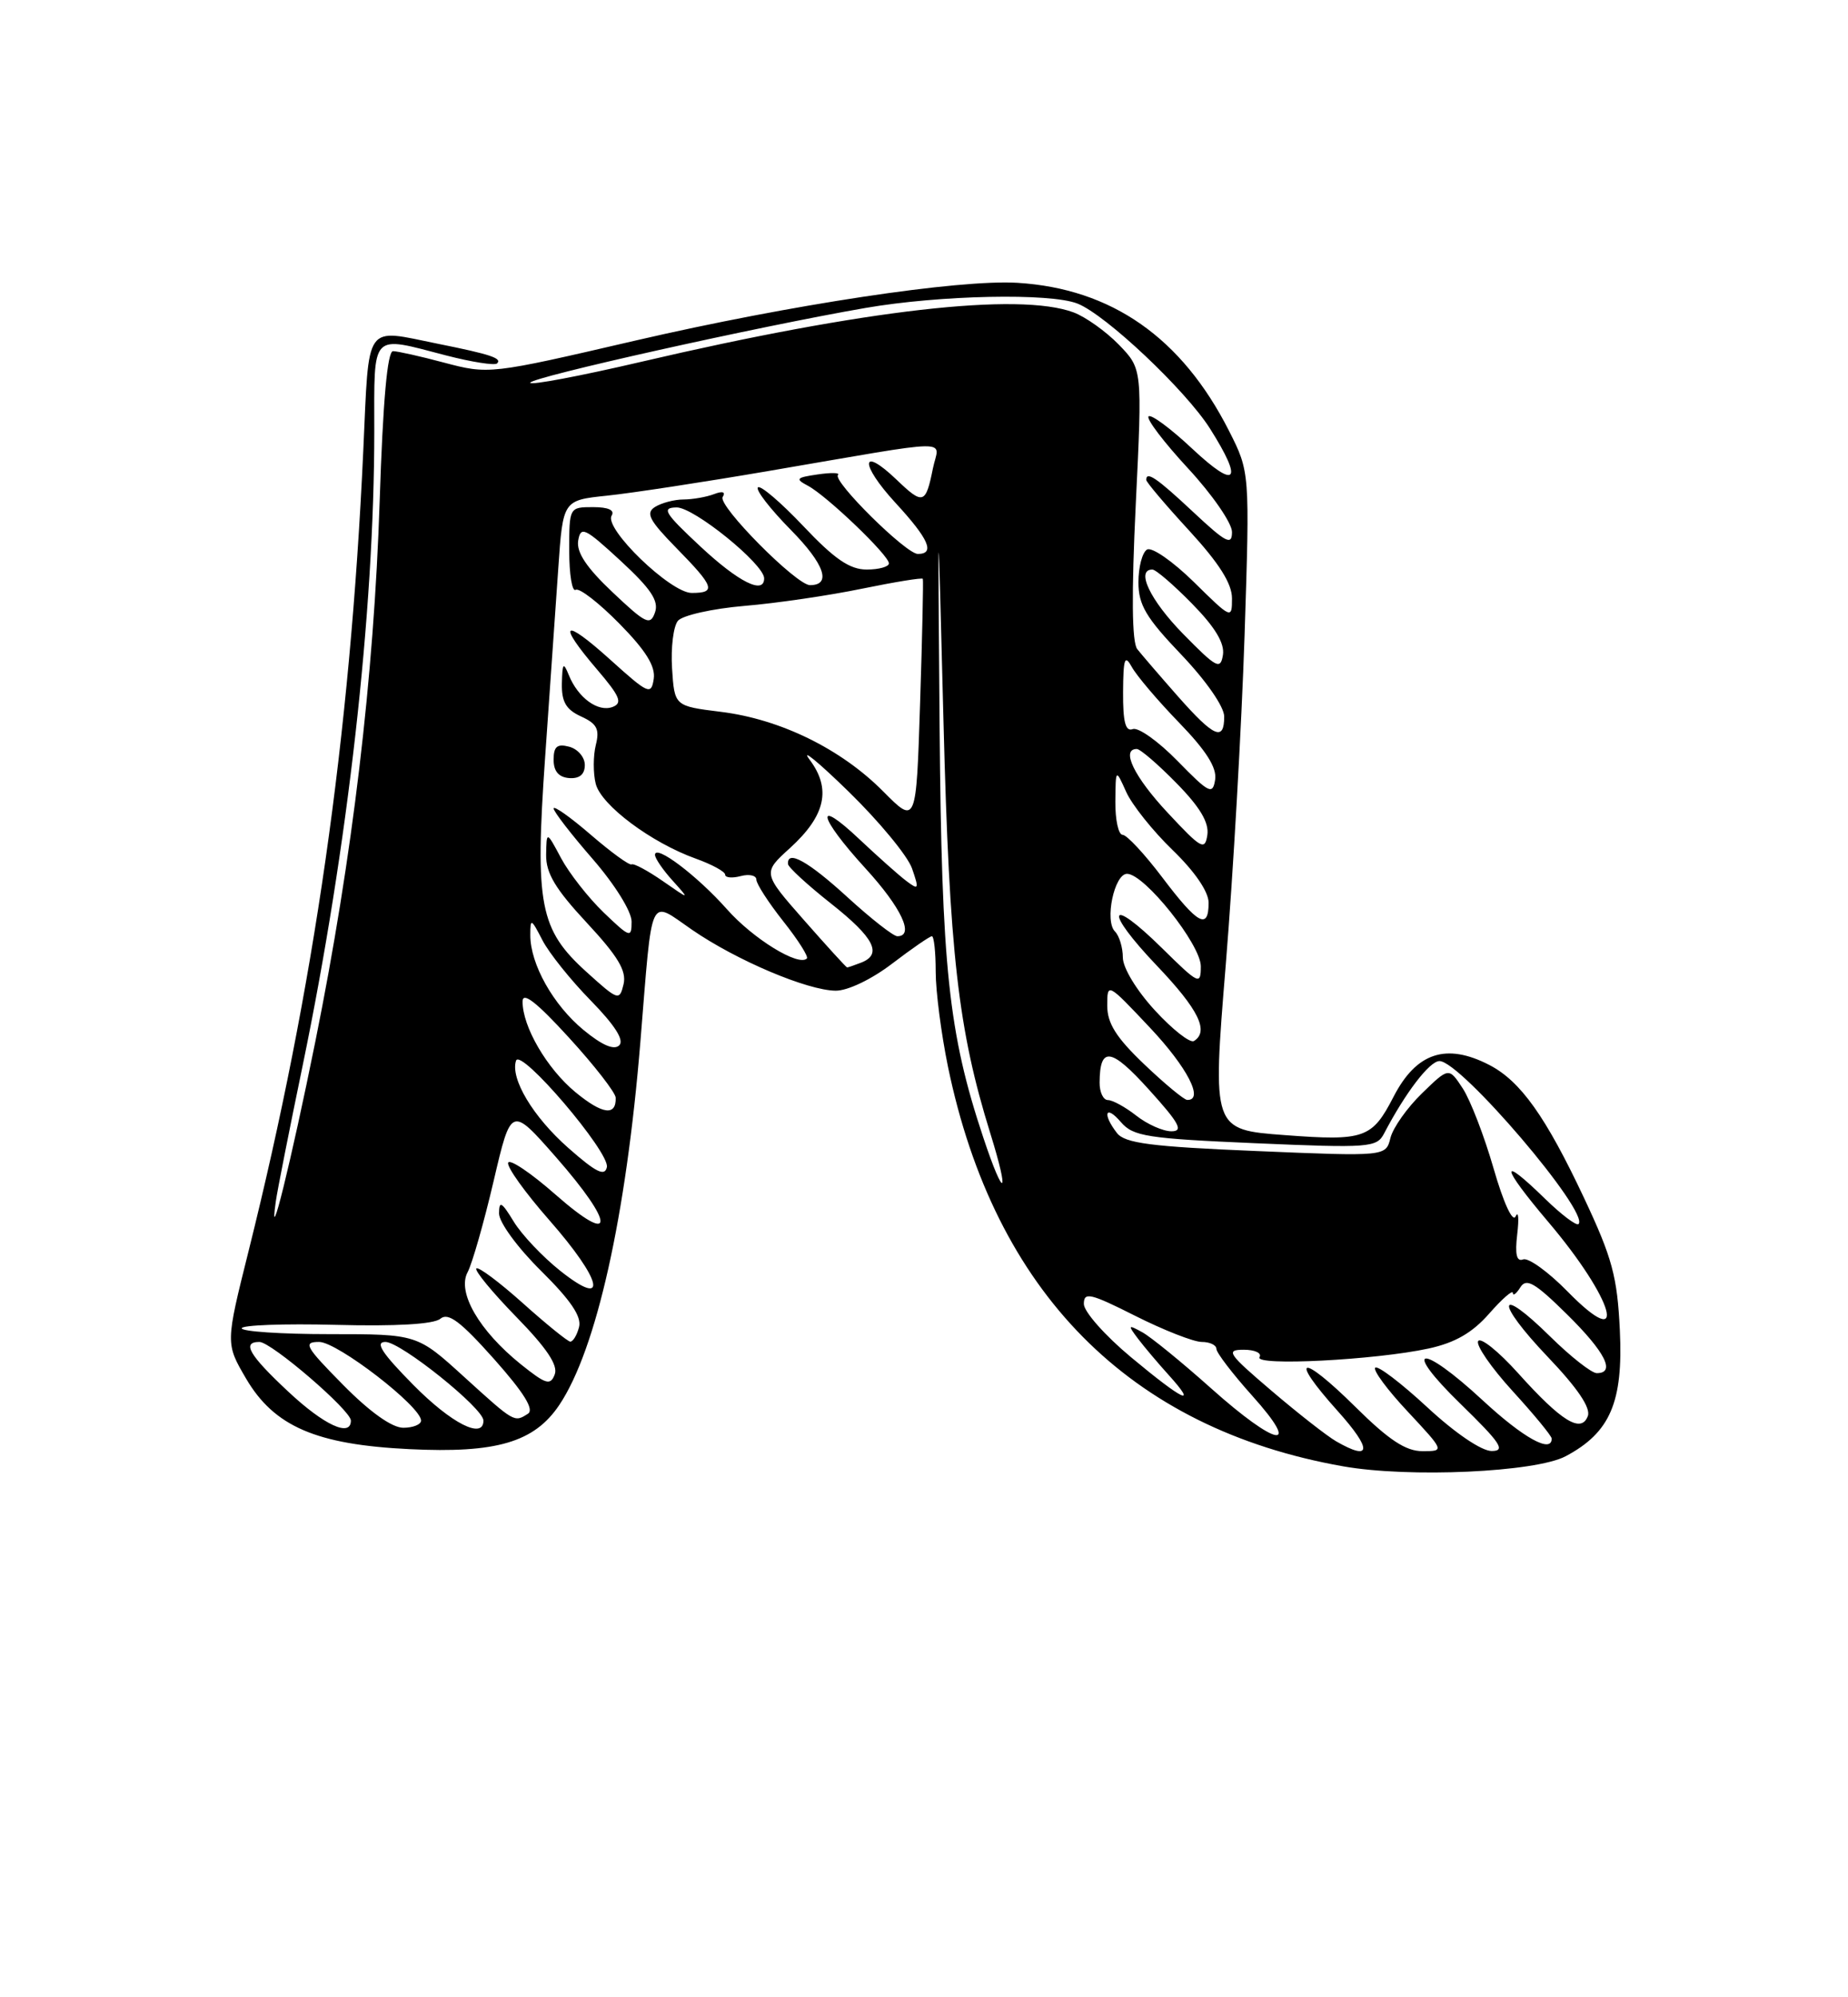 <?xml version="1.0" encoding="UTF-8" standalone="no"?>
<!DOCTYPE svg PUBLIC "-//W3C//DTD SVG 1.1//EN" "http://www.w3.org/Graphics/SVG/1.1/DTD/svg11.dtd" >
<svg xmlns="http://www.w3.org/2000/svg" xmlns:xlink="http://www.w3.org/1999/xlink" version="1.1" viewBox="0 0 237 256">
 <g >
 <path fill="currentColor"
d=" M 200.79 186.65 C 206.50 183.62 208.18 179.73 207.74 170.50 C 207.41 163.63 206.77 161.24 203.16 153.57 C 198.24 143.12 195.01 138.57 191.00 136.50 C 185.47 133.64 181.64 134.91 178.72 140.57 C 175.96 145.92 174.99 146.26 164.77 145.49 C 155.47 144.80 155.47 144.80 157.20 123.65 C 158.15 112.02 159.23 93.05 159.61 81.50 C 160.29 60.50 160.29 60.50 157.61 55.21 C 151.56 43.29 142.57 37.00 130.50 36.25 C 122.95 35.79 101.41 39.04 81.50 43.65 C 62.76 48.00 62.70 48.00 56.88 46.46 C 53.92 45.67 51.01 45.02 50.41 45.01 C 49.68 45.00 49.11 51.37 48.69 64.25 C 47.95 86.82 45.22 109.82 40.44 133.50 C 37.32 148.95 34.39 160.82 35.37 154.00 C 35.56 152.62 37.12 144.75 38.83 136.50 C 44.61 108.53 48.00 78.49 48.00 55.30 C 48.00 42.43 47.44 43.02 57.22 45.56 C 60.52 46.41 63.46 46.87 63.75 46.58 C 64.42 45.92 62.92 45.42 56.20 44.07 C 46.62 42.14 47.36 41.09 46.59 57.75 C 44.90 94.45 40.26 126.78 31.88 160.35 C 28.92 172.19 28.92 172.19 31.56 176.70 C 35.16 182.83 40.55 185.16 52.49 185.74 C 63.66 186.29 68.51 184.86 71.72 180.09 C 76.48 173.01 80.30 155.92 82.13 133.50 C 83.71 114.11 83.15 115.32 88.75 119.17 C 94.46 123.10 103.53 126.94 107.17 126.98 C 108.72 126.99 111.79 125.52 114.43 123.50 C 116.95 121.58 119.24 120.00 119.51 120.00 C 119.78 120.00 120.00 122.04 120.00 124.54 C 120.00 127.04 120.71 132.51 121.57 136.70 C 127.55 165.62 144.83 183.10 172.24 187.94 C 180.70 189.44 196.93 188.70 200.79 186.65 Z  M 171.36 184.74 C 170.18 184.06 166.45 181.14 163.06 178.25 C 157.48 173.50 157.14 173.00 159.51 173.00 C 160.94 173.00 161.85 173.43 161.53 173.95 C 160.81 175.12 176.43 174.32 183.23 172.84 C 186.61 172.10 188.82 170.83 190.98 168.37 C 192.64 166.48 194.01 165.28 194.02 165.72 C 194.02 166.15 194.46 165.83 194.98 165.00 C 195.75 163.77 196.84 164.40 200.96 168.46 C 205.87 173.30 207.24 176.00 204.78 176.00 C 204.12 176.00 201.43 173.89 198.81 171.31 C 191.95 164.55 191.69 166.77 198.50 173.92 C 202.32 177.92 204.04 180.46 203.63 181.51 C 202.78 183.74 200.25 182.19 194.69 176.00 C 192.19 173.22 189.89 171.37 189.57 171.89 C 189.25 172.40 191.24 175.29 193.99 178.30 C 196.75 181.32 199.00 184.05 199.00 184.39 C 199.00 186.32 195.37 184.31 190.17 179.50 C 182.12 172.04 179.62 172.47 187.35 179.98 C 192.46 184.96 193.13 185.97 191.31 185.98 C 190.01 185.99 186.62 183.69 183.03 180.36 C 179.68 177.26 176.68 174.98 176.37 175.30 C 176.05 175.61 177.93 178.15 180.54 180.93 C 185.27 186.00 185.27 186.00 182.42 186.00 C 180.28 186.00 178.10 184.56 173.81 180.31 C 166.78 173.36 165.18 173.76 171.56 180.86 C 175.99 185.79 175.91 187.36 171.36 184.74 Z  M 155.30 177.93 C 151.56 174.59 147.60 171.37 146.50 170.76 C 144.65 169.75 144.61 169.81 145.95 171.59 C 146.75 172.64 148.52 174.74 149.89 176.25 C 153.69 180.46 151.75 179.54 145.05 173.96 C 141.72 171.19 139.00 168.12 139.00 167.13 C 139.00 165.56 139.82 165.75 145.62 168.67 C 149.26 170.50 153.09 172.00 154.12 172.00 C 155.15 172.00 156.00 172.40 156.00 172.89 C 156.00 173.38 158.07 176.08 160.59 178.89 C 167.05 186.07 163.74 185.47 155.30 177.93 Z  M 36.96 178.36 C 31.94 173.67 30.97 172.00 33.27 172.00 C 34.79 172.00 45.00 180.77 45.00 182.08 C 45.00 184.26 41.56 182.67 36.96 178.36 Z  M 44.00 177.50 C 39.15 172.59 38.82 172.00 40.93 172.00 C 43.27 172.00 54.00 180.27 54.00 182.08 C 54.00 182.58 52.97 183.00 51.72 183.00 C 50.27 183.00 47.43 180.98 44.00 177.50 Z  M 53.00 177.50 C 48.97 173.42 48.05 172.00 49.43 172.00 C 51.39 172.00 62.00 180.50 62.00 182.08 C 62.00 184.54 57.89 182.45 53.00 177.50 Z  M 59.50 176.46 C 53.50 171.00 53.50 171.00 42.25 171.00 C 36.06 171.00 31.00 170.66 31.00 170.25 C 31.00 169.84 36.43 169.64 43.07 169.81 C 50.78 170.01 55.63 169.73 56.47 169.03 C 57.48 168.18 59.05 169.36 63.35 174.18 C 67.20 178.51 68.54 180.67 67.71 181.20 C 65.94 182.33 66.01 182.37 59.50 176.46 Z  M 66.79 174.86 C 61.44 170.55 58.59 165.63 59.97 163.06 C 60.56 161.95 62.06 156.70 63.30 151.40 C 65.55 141.77 65.55 141.77 71.28 148.29 C 78.93 157.01 78.92 159.85 71.25 153.12 C 68.09 150.34 65.35 148.50 65.17 149.03 C 64.98 149.57 67.35 152.86 70.42 156.36 C 77.27 164.16 78.08 167.82 71.87 162.90 C 69.60 161.10 66.90 158.25 65.88 156.57 C 64.33 154.03 64.01 153.85 64.00 155.53 C 64.00 156.67 66.37 159.91 69.38 162.88 C 73.18 166.64 74.62 168.75 74.26 170.10 C 73.99 171.14 73.48 171.98 73.13 171.96 C 72.79 171.93 70.04 169.71 67.03 167.01 C 64.02 164.32 61.34 162.32 61.09 162.58 C 60.83 162.84 63.13 165.63 66.20 168.78 C 70.12 172.79 71.60 175.00 71.14 176.17 C 70.59 177.62 70.01 177.44 66.79 174.86 Z  M 201.01 165.51 C 198.56 163.01 196.00 161.17 195.34 161.42 C 194.50 161.75 194.27 160.79 194.58 158.19 C 194.82 156.16 194.73 155.14 194.37 155.91 C 194.00 156.73 192.81 154.16 191.55 149.77 C 190.35 145.61 188.57 140.99 187.59 139.50 C 185.81 136.79 185.81 136.79 182.37 140.13 C 180.47 141.97 178.65 144.54 178.32 145.85 C 177.73 148.23 177.73 148.23 161.11 147.53 C 147.60 146.97 144.27 146.53 143.25 145.23 C 141.33 142.75 141.77 141.51 143.75 143.82 C 145.32 145.65 147.10 145.93 161.00 146.53 C 175.61 147.16 176.56 147.09 177.50 145.29 C 180.24 140.05 183.34 136.00 184.61 136.00 C 187.34 136.00 203.91 155.42 202.44 156.89 C 202.18 157.15 200.27 155.71 198.19 153.69 C 192.24 147.88 192.42 149.37 198.53 156.58 C 207.06 166.63 209.01 173.67 201.01 165.51 Z  M 126.10 145.79 C 121.64 132.41 120.76 124.09 120.50 93.00 C 120.26 63.50 120.26 63.50 121.00 92.50 C 121.76 122.24 122.87 131.97 127.00 145.25 C 129.55 153.43 128.79 153.88 126.10 145.79 Z  M 72.89 147.14 C 68.36 143.15 65.42 138.24 66.18 135.95 C 66.75 134.25 78.21 147.69 77.83 149.59 C 77.57 150.83 76.44 150.27 72.89 147.14 Z  M 145.73 143.00 C 144.33 141.90 142.69 141.00 142.09 141.00 C 141.49 141.00 141.01 139.99 141.02 138.75 C 141.05 134.07 142.48 134.27 147.34 139.65 C 151.26 143.98 151.81 145.00 150.23 145.00 C 149.15 145.00 147.13 144.10 145.73 143.00 Z  M 73.80 139.99 C 70.14 136.97 66.99 131.57 67.02 128.35 C 67.03 127.06 68.84 128.48 72.97 133.00 C 76.24 136.57 78.93 140.04 78.96 140.69 C 79.04 143.08 77.26 142.84 73.80 139.99 Z  M 146.75 136.42 C 143.15 132.99 142.00 131.16 142.00 128.90 C 142.00 125.92 142.02 125.93 147.46 131.70 C 152.28 136.81 154.46 141.05 152.25 140.98 C 151.84 140.96 149.36 138.91 146.75 136.42 Z  M 74.84 132.02 C 70.94 128.81 68.00 123.56 68.01 119.85 C 68.01 117.66 68.12 117.71 69.56 120.50 C 70.41 122.15 73.20 125.63 75.76 128.24 C 78.84 131.39 80.08 133.32 79.42 133.98 C 78.76 134.64 77.22 133.98 74.84 132.02 Z  M 148.12 129.51 C 145.76 126.95 144.00 124.05 144.00 122.72 C 144.00 121.45 143.54 119.94 142.99 119.39 C 141.64 118.04 142.90 112.00 144.54 112.00 C 146.77 112.00 154.00 121.07 154.00 123.85 C 154.00 126.30 153.76 126.19 149.02 121.52 C 142.07 114.68 141.53 116.61 148.38 123.79 C 153.71 129.38 155.10 132.20 153.12 133.43 C 152.63 133.73 150.38 131.97 148.12 129.51 Z  M 75.23 124.59 C 69.20 119.14 68.59 115.99 69.91 97.07 C 70.51 88.50 71.27 77.59 71.60 72.81 C 72.20 64.12 72.20 64.12 77.85 63.53 C 80.96 63.21 90.25 61.79 98.50 60.38 C 123.10 56.18 120.41 56.22 119.64 60.05 C 118.72 64.63 118.38 64.74 115.00 61.50 C 110.34 57.04 110.23 59.44 114.85 64.46 C 119.12 69.09 119.96 71.00 117.71 71.00 C 116.19 71.00 106.71 61.62 107.47 60.87 C 107.75 60.58 106.58 60.56 104.86 60.81 C 102.10 61.21 101.95 61.38 103.61 62.26 C 106.03 63.54 114.00 71.17 114.00 72.21 C 114.00 72.64 112.72 73.00 111.15 73.00 C 108.98 73.00 107.02 71.66 103.03 67.44 C 100.14 64.39 97.52 62.15 97.20 62.47 C 96.88 62.79 98.78 65.24 101.43 67.93 C 105.75 72.31 106.68 75.00 103.88 75.00 C 102.13 75.00 92.01 64.79 92.68 63.70 C 93.09 63.05 92.67 62.91 91.58 63.33 C 90.62 63.70 88.86 64.01 87.67 64.02 C 86.48 64.02 84.83 64.46 84.00 64.98 C 82.77 65.76 83.26 66.69 86.75 70.25 C 91.62 75.21 91.89 76.00 88.71 76.00 C 85.99 76.00 77.43 67.73 78.44 66.09 C 78.87 65.39 78.02 65.00 76.06 65.00 C 73.01 65.00 73.00 65.03 73.00 70.56 C 73.00 73.62 73.37 75.89 73.83 75.60 C 74.29 75.32 76.80 77.26 79.42 79.92 C 82.81 83.36 84.08 85.39 83.84 87.01 C 83.52 89.13 83.16 88.97 78.25 84.54 C 72.20 79.09 71.37 79.73 76.58 85.82 C 79.52 89.26 79.87 90.11 78.57 90.61 C 76.71 91.32 74.13 89.45 72.95 86.53 C 72.25 84.81 72.12 84.97 72.06 87.59 C 72.01 89.95 72.59 90.95 74.52 91.83 C 76.56 92.76 76.92 93.46 76.41 95.49 C 76.07 96.87 76.06 99.11 76.40 100.46 C 77.09 103.20 83.52 108.01 89.25 110.06 C 91.31 110.80 93.00 111.72 93.00 112.11 C 93.00 112.50 93.90 112.58 95.00 112.29 C 96.10 112.00 97.00 112.21 97.00 112.74 C 97.00 113.28 98.55 115.68 100.45 118.08 C 102.35 120.47 103.71 122.62 103.48 122.85 C 102.42 123.92 96.57 120.32 93.22 116.53 C 89.40 112.23 84.00 108.15 84.00 109.57 C 84.00 110.01 85.01 111.49 86.25 112.86 C 88.50 115.36 88.50 115.36 85.00 112.93 C 83.08 111.60 81.28 110.63 81.00 110.79 C 80.72 110.95 78.36 109.23 75.75 106.98 C 73.14 104.73 71.00 103.22 71.00 103.62 C 71.00 104.02 73.25 106.93 76.00 110.09 C 78.85 113.37 81.00 116.82 81.00 118.12 C 81.00 120.27 80.80 120.20 77.41 116.95 C 75.44 115.05 72.99 111.92 71.96 110.00 C 70.09 106.50 70.09 106.50 70.04 109.57 C 70.01 111.92 71.23 113.95 75.25 118.27 C 79.26 122.58 80.37 124.44 79.97 126.15 C 79.45 128.31 79.29 128.26 75.23 124.59 Z  M 75.00 98.05 C 75.00 97.05 74.10 96.00 73.00 95.71 C 71.45 95.30 71.00 95.68 71.00 97.38 C 71.00 98.86 71.65 99.62 73.00 99.73 C 74.32 99.82 75.00 99.26 75.00 98.05 Z  M 103.12 117.95 C 97.79 111.89 97.79 111.89 101.31 108.70 C 105.88 104.54 106.64 101.12 103.83 97.37 C 102.64 95.79 104.89 97.62 108.81 101.44 C 112.73 105.26 116.40 109.70 116.96 111.30 C 117.89 113.98 117.83 114.12 116.24 112.92 C 115.28 112.20 112.59 109.80 110.25 107.60 C 104.38 102.05 104.90 104.64 111.00 111.31 C 115.61 116.35 117.32 120.00 115.08 120.00 C 114.57 120.00 111.70 117.75 108.69 115.00 C 103.66 110.40 100.92 108.87 101.06 110.75 C 101.09 111.16 103.56 113.43 106.56 115.80 C 112.13 120.20 113.21 122.32 110.42 123.39 C 109.55 123.73 108.75 124.00 108.64 124.00 C 108.53 124.00 106.05 121.28 103.12 117.95 Z  M 149.09 112.50 C 146.80 109.47 144.50 107.00 143.97 107.00 C 143.44 107.00 143.02 105.09 143.04 102.75 C 143.08 98.50 143.08 98.50 144.43 101.50 C 145.17 103.15 147.85 106.51 150.39 108.96 C 153.23 111.71 155.00 114.29 155.00 115.71 C 155.00 119.24 153.61 118.48 149.09 112.50 Z  M 149.75 104.17 C 145.45 99.57 143.72 96.00 145.79 96.00 C 146.23 96.00 148.52 97.97 150.88 100.38 C 153.89 103.44 155.07 105.43 154.84 107.01 C 154.53 109.06 154.07 108.80 149.75 104.17 Z  M 113.26 101.43 C 107.86 95.99 100.10 92.19 92.47 91.24 C 86.50 90.50 86.50 90.50 86.19 85.67 C 86.02 83.02 86.36 80.27 86.94 79.57 C 87.53 78.87 91.36 78.01 95.47 77.66 C 99.57 77.32 106.37 76.32 110.57 75.45 C 114.77 74.59 118.27 74.02 118.35 74.19 C 118.43 74.36 118.28 81.52 118.00 90.10 C 117.50 105.70 117.50 105.70 113.26 101.43 Z  M 151.02 97.54 C 148.56 95.02 145.97 93.18 145.27 93.45 C 144.34 93.81 144.01 92.54 144.03 88.72 C 144.06 84.38 144.24 83.84 145.16 85.50 C 145.76 86.60 148.48 89.80 151.21 92.62 C 154.69 96.21 156.07 98.39 155.84 99.92 C 155.53 101.91 155.09 101.70 151.02 97.54 Z  M 151.06 89.25 C 148.76 86.64 146.41 83.91 145.85 83.20 C 145.16 82.33 145.10 76.16 145.66 64.59 C 146.50 47.29 146.50 47.29 143.50 44.19 C 141.85 42.49 139.23 40.62 137.68 40.04 C 130.65 37.43 110.86 39.69 82.25 46.37 C 74.41 48.20 68.00 49.41 68.00 49.06 C 68.00 48.37 97.38 41.82 111.00 39.47 C 120.54 37.82 134.68 37.53 138.18 38.91 C 141.80 40.33 152.03 49.98 155.17 54.92 C 159.50 61.76 158.59 62.83 152.93 57.54 C 150.15 54.93 147.61 53.05 147.30 53.37 C 146.98 53.68 149.26 56.68 152.36 60.03 C 155.46 63.37 158.00 67.05 158.00 68.19 C 158.00 69.96 157.24 69.57 153.04 65.64 C 148.36 61.26 147.00 60.33 147.00 61.51 C 147.00 61.79 149.47 64.71 152.50 68.00 C 156.35 72.19 158.00 74.80 158.00 76.70 C 158.00 79.38 157.92 79.34 153.10 74.59 C 150.40 71.94 147.70 70.07 147.10 70.44 C 146.49 70.81 146.00 72.70 146.00 74.63 C 146.00 77.53 146.97 79.17 151.50 83.91 C 154.69 87.26 157.00 90.59 157.00 91.84 C 157.00 95.07 155.70 94.50 151.06 89.25 Z  M 151.75 81.27 C 147.51 76.95 145.62 73.00 147.79 73.00 C 148.23 73.00 150.52 74.97 152.88 77.38 C 155.82 80.37 157.07 82.44 156.84 83.93 C 156.53 85.89 156.03 85.63 151.75 81.27 Z  M 78.57 75.92 C 75.22 72.76 73.91 70.79 74.15 69.30 C 74.47 67.39 74.99 67.64 79.59 71.88 C 83.48 75.47 84.52 77.02 84.00 78.50 C 83.40 80.22 82.83 79.95 78.57 75.92 Z  M 89.82 70.04 C 85.21 65.74 84.80 65.07 86.77 65.04 C 88.97 65.00 98.00 72.31 98.00 74.13 C 98.00 76.25 94.73 74.62 89.82 70.04 Z "/>
</g>
</svg>
